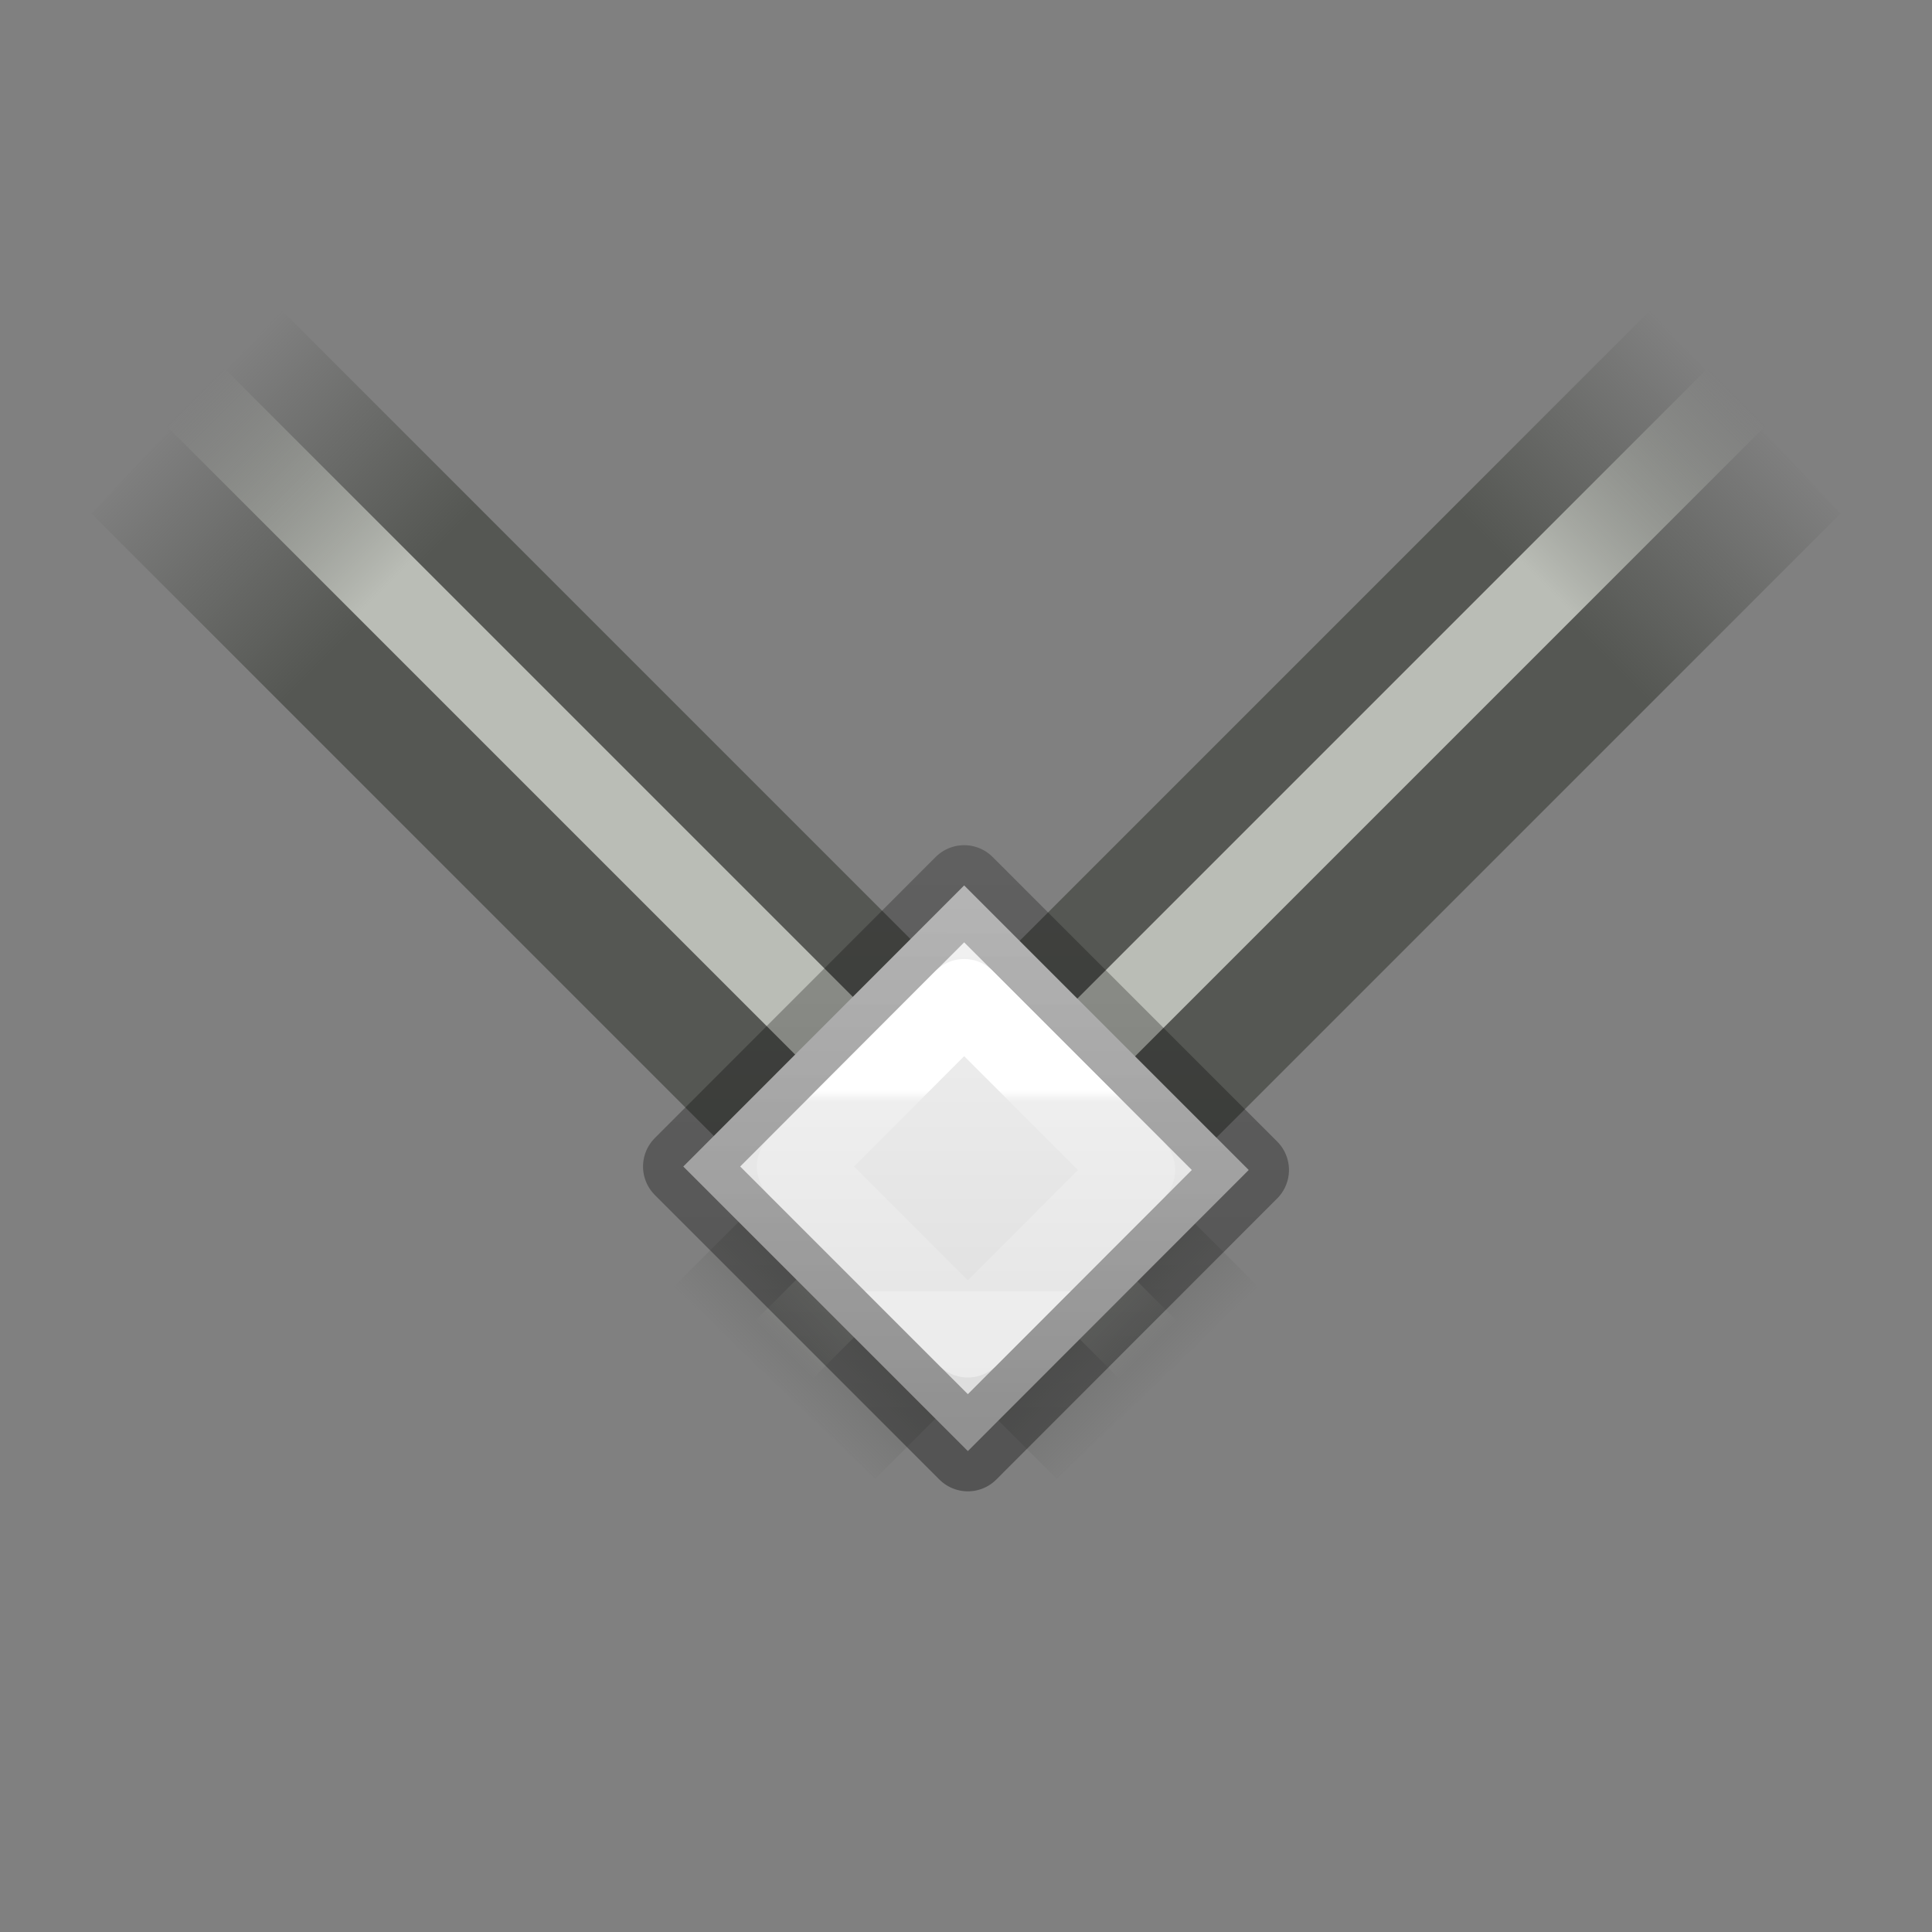 <svg viewBox="0 0 24 24" xmlns="http://www.w3.org/2000/svg" xmlns:xlink="http://www.w3.org/1999/xlink"><rect x="0" y="0" width="24" height="24" fill="#808080" stroke="none"/><linearGradient id="a" gradientUnits="userSpaceOnUse" x1="7.962" x2="13.265" y1="-.605" y2="4.699"><stop offset="0" stop-color="#f4f4f4"/><stop offset="1" stop-color="#dbdbdb"/></linearGradient><linearGradient id="b" gradientUnits="userSpaceOnUse" x1="9.022" x2="4.073" y1="8.234" y2="3.284"><stop offset="0" stop-opacity=".34"/><stop offset="1" stop-opacity=".247"/></linearGradient><linearGradient id="c" gradientUnits="userSpaceOnUse" x1="8.315" x2="10.083" y1="3.284" y2="5.052"><stop offset="0" stop-color="#fff"/><stop offset=".056" stop-color="#fff" stop-opacity=".235"/><stop offset="1" stop-color="#fff" stop-opacity=".157"/><stop offset="1" stop-color="#fff" stop-opacity=".392"/></linearGradient><linearGradient id="d" gradientTransform="matrix(1.294 0 0 1.333 1.706 -151.21)" gradientUnits="userSpaceOnUse" x1="-16" x2="1" y1="423.455" y2="423.455"><stop offset="0" stop-color="#555753" stop-opacity="0"/><stop offset=".2" stop-color="#555753"/><stop offset=".8" stop-color="#555753"/><stop offset="1" stop-color="#555753" stop-opacity="0"/></linearGradient><linearGradient id="e" gradientTransform="matrix(1.294 0 0 1 1.706 -10.544)" gradientUnits="userSpaceOnUse" x1="-16" x2=".587" y1="423.586" y2="423.586"><stop offset="0" stop-color="#babdb6" stop-opacity="0"/><stop offset=".2" stop-color="#babdb6"/><stop offset=".844" stop-color="#babdb6"/><stop offset="1" stop-color="#babdb6" stop-opacity="0"/></linearGradient><g transform="matrix(-.551 .551 .717 .717 -284.988 -280.686)"><path d="m-19 411.456h22l-.099 3.409-21.763-0z" fill="url(#d)"/><path d="m-19 412.456h22v1h-22z" fill="url(#e)"/></g><g transform="matrix(.551 .551 -.717 .717 308.987 -280.686)"><path d="m-19 411.456h22l-.099 3.409-21.763-0z" fill="url(#d)"/><path d="m-19 412.456h22v1h-22z" fill="url(#e)"/></g><g stroke-linecap="round" stroke-linejoin="round" transform="matrix(.707 .707 -.707 .707 8.442 5.343)"><path d="m6.5 1.5h5l.002 4.937h-5z" fill="url(#a)" stroke="url(#b)"/><path d="m7.5 2.5h3l.002 2.937h-3z" fill="none" stroke="url(#c)"/></g></svg>
